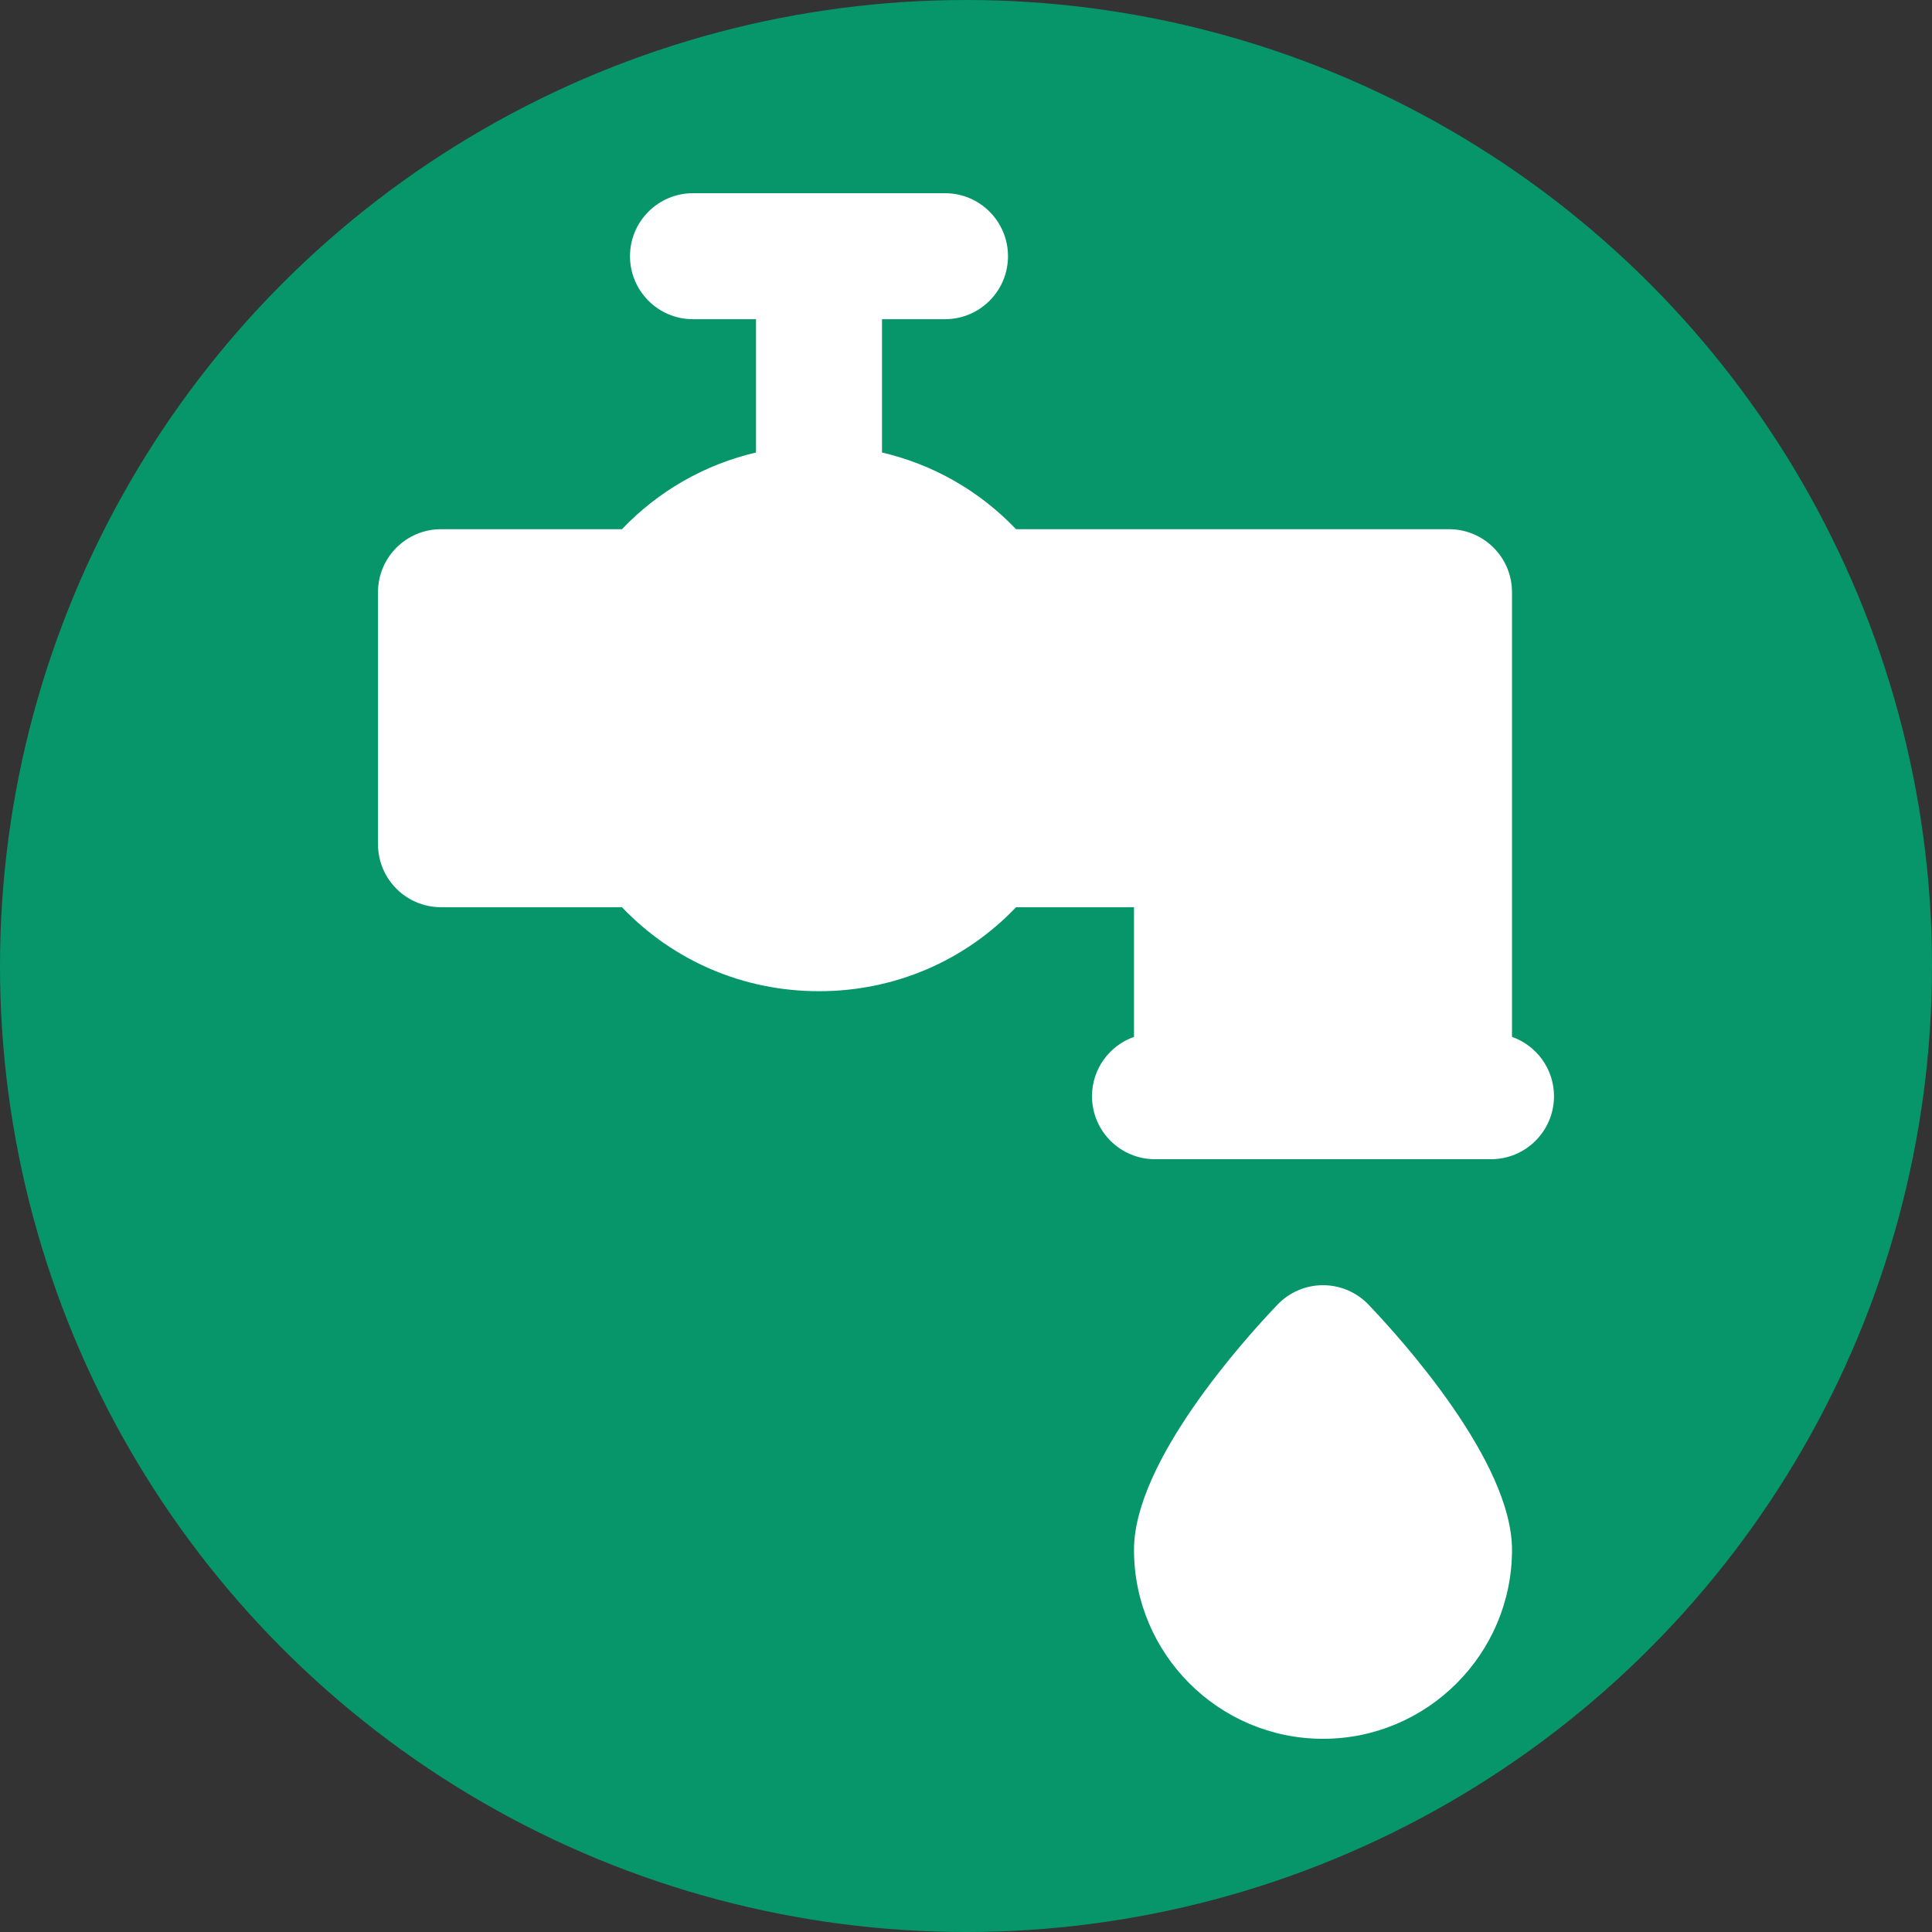 <?xml version="1.0" encoding="UTF-8" standalone="no"?>
<svg
   xmlns:dc="http://purl.org/dc/elements/1.1/"
   xmlns:cc="http://creativecommons.org/ns#"
   xmlns:rdf="http://www.w3.org/1999/02/22-rdf-syntax-ns#"
   xmlns:svg="http://www.w3.org/2000/svg"
   xmlns="http://www.w3.org/2000/svg"
   xml:space="preserve"
   viewBox="0 0 640 640"
   fill="#ffffff"
   height="80"
   width="80"
   y="0px"
   x="0px"
   id="Layer_1"
   version="1.1"><rect x="0" y="0" width="640" height="640" fill="#333333" stroke="none"/><defs
   id="defs893" />
<circle
   r="320"
   cy="320"
   cx="320"
   id="path899"
   style="fill:#069669;stroke-width:30.236;stroke-linecap:round;fill-opacity:1" /><g
   transform="translate(63.999,64)"
   id="g882">
	<g
   id="g880">
		<path
   id="path878"
   d="m 436.87,279.474 v -147.3 c 0,-11.526 -9.343,-20.87 -20.87,-20.87 H 272.582 C 260.439,98.576 245.084,89.853 228.174,85.897 V 41.739 h 20.87 c 11.528,0 20.87,-9.344 20.87,-20.87 C 269.914,9.343 260.57,0 249.043,0 h -41.739 -41.739 c -11.524,0 -20.87,9.344 -20.87,20.87 0,11.526 9.345,20.87 20.87,20.87 h 20.87 v 44.159 c -16.91,3.955 -32.264,12.679 -44.408,25.407 h -59.94 c -11.524,0 -20.87,9.344 -20.87,20.87 v 83.478 c 0,11.526 9.345,20.87 20.87,20.87 h 59.94 c 16.988,17.805 40.241,27.826 65.277,27.826 25.038,0 48.291,-10.022 65.277,-27.826 h 39.071 v 42.952 c -8.1,2.867 -13.913,10.574 -13.913,19.656 0,11.526 9.345,20.87 20.87,20.87 H 332.522 416 429.913 c 11.527,0 20.87,-9.344 20.87,-20.87 0,-9.084 -5.812,-16.789 -13.913,-19.658 z" />
	</g>
</g>
<g
   transform="translate(63.999,64)"
   id="g888">
	<g
   id="g886">
		<path
   id="path884"
   d="m 389.359,368.2 c -3.937,-4.127 -9.394,-6.461 -15.098,-6.461 -5.704,0 -11.158,2.335 -15.098,6.461 -11.143,11.677 -47.51,52.044 -47.51,81.191 0,34.522 28.088,62.609 62.609,62.609 34.521,0 62.609,-28.088 62.609,-62.609 -10e-4,-29.146 -36.369,-69.513 -47.512,-81.191 z" />
	</g>
</g>
</svg>
